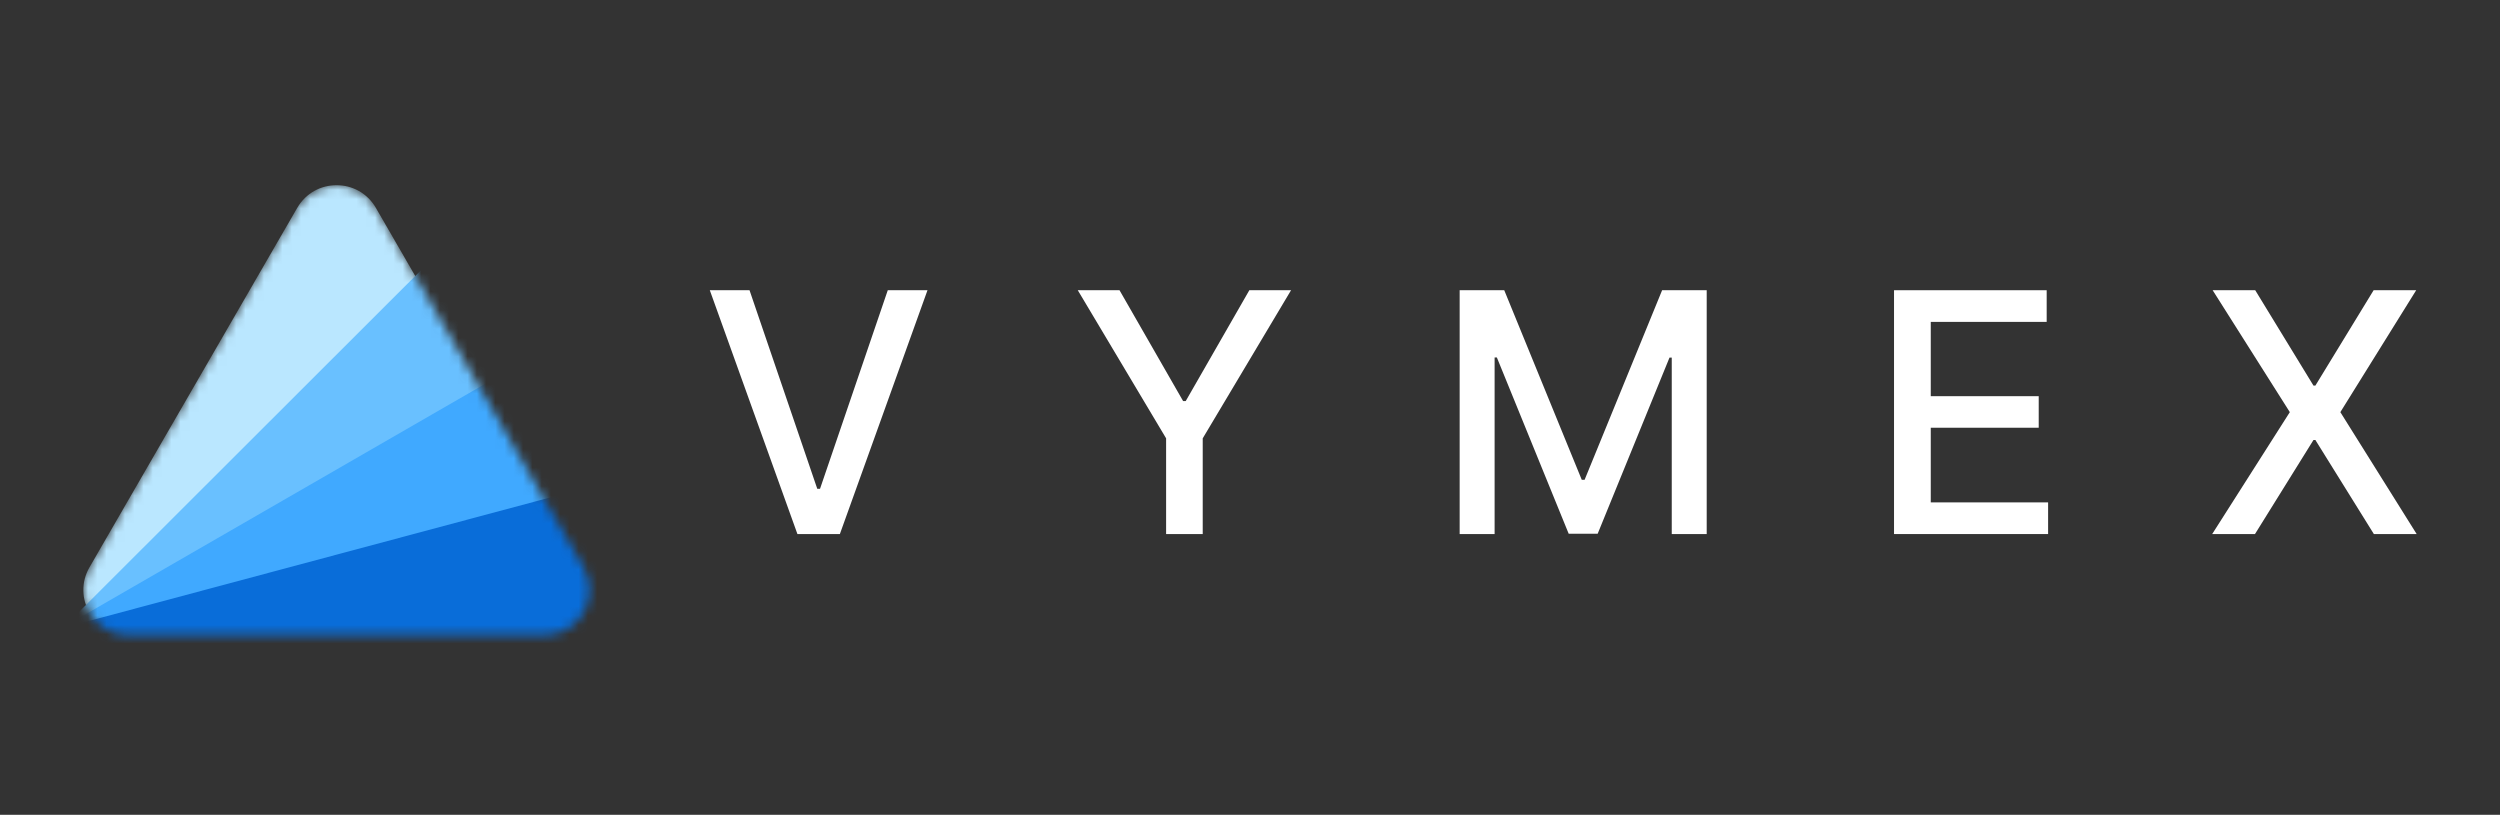 <svg width="270" height="88" viewBox="0 0 270 88" fill="none" xmlns="http://www.w3.org/2000/svg">
<rect x="0" y="0" width="270" height="88" fill="#333333" stroke="none"/>
<mask id="mask0_13771_140626" style="mask-type:alpha" maskUnits="userSpaceOnUse" x="9" y="20" width="55" height="49">
<path d="M32.101 22.449C33.988 19.184 38.706 19.184 40.594 22.449L63.03 61.27C64.918 64.535 62.558 68.617 58.784 68.617H13.911C10.136 68.617 7.777 64.535 9.664 61.27L32.101 22.449Z" fill="#BAE7FF"/>
</mask>
<g mask="url(#mask0_13771_140626)">
<path d="M32.101 22.449C33.988 19.184 38.706 19.184 40.594 22.449L63.03 61.27C64.918 64.535 62.558 68.617 58.784 68.617H13.911C10.136 68.617 7.777 64.535 9.664 61.27L32.101 22.449Z" fill="#BAE7FF"/>
<path d="M48.759 25.897C49.648 25.008 51.168 25.415 51.493 26.629L68.194 88.893C68.52 90.107 67.408 91.218 66.192 90.892L3.864 74.209C2.648 73.884 2.241 72.366 3.131 71.477L48.759 25.897Z" fill="#69C0FF"/>
<path d="M58.366 38.008C59.456 37.38 60.818 38.165 60.818 39.422V103.882C60.818 105.139 59.456 105.925 58.366 105.296L2.484 73.066C1.395 72.438 1.395 70.867 2.484 70.238L58.366 38.008Z" fill="#40A9FF"/>
<path d="M69.281 51.087C70.496 50.761 71.609 51.872 71.283 53.087L53.627 118.913C53.301 120.127 51.782 120.533 50.892 119.645L2.654 71.457C1.764 70.568 2.171 69.05 3.386 68.725L69.281 51.087Z" fill="#096DD9"/>
</g>
<path d="M80.948 31.344L88.266 52.792H88.562L95.88 31.344H100.169L90.706 57.678H86.122L76.659 31.344H80.948Z" fill="white"/>
<path d="M116.4 31.344H120.907L127.776 43.315H128.058L134.928 31.344H139.434L129.894 47.34V57.678H125.94V47.34L116.4 31.344Z" fill="white"/>
<path d="M157.643 31.344H162.458L170.829 51.815H171.138L179.509 31.344H184.324V57.678H180.549V38.622H180.305L172.55 57.64H169.417L161.662 38.609H161.418V57.678H157.643V31.344Z" fill="white"/>
<path d="M204.555 57.678V31.344H221.041V34.764H208.522V42.788H220.181V46.195H208.522V54.258H221.195V57.678H204.555Z" fill="white"/>
<path d="M243.564 31.344L249.855 41.644H250.061L256.352 31.344H260.949L252.757 44.511L261 57.678H256.378L250.061 47.52H249.855L243.538 57.678H238.916L247.3 44.511L238.967 31.344H243.564Z" fill="white"/>
</svg>
